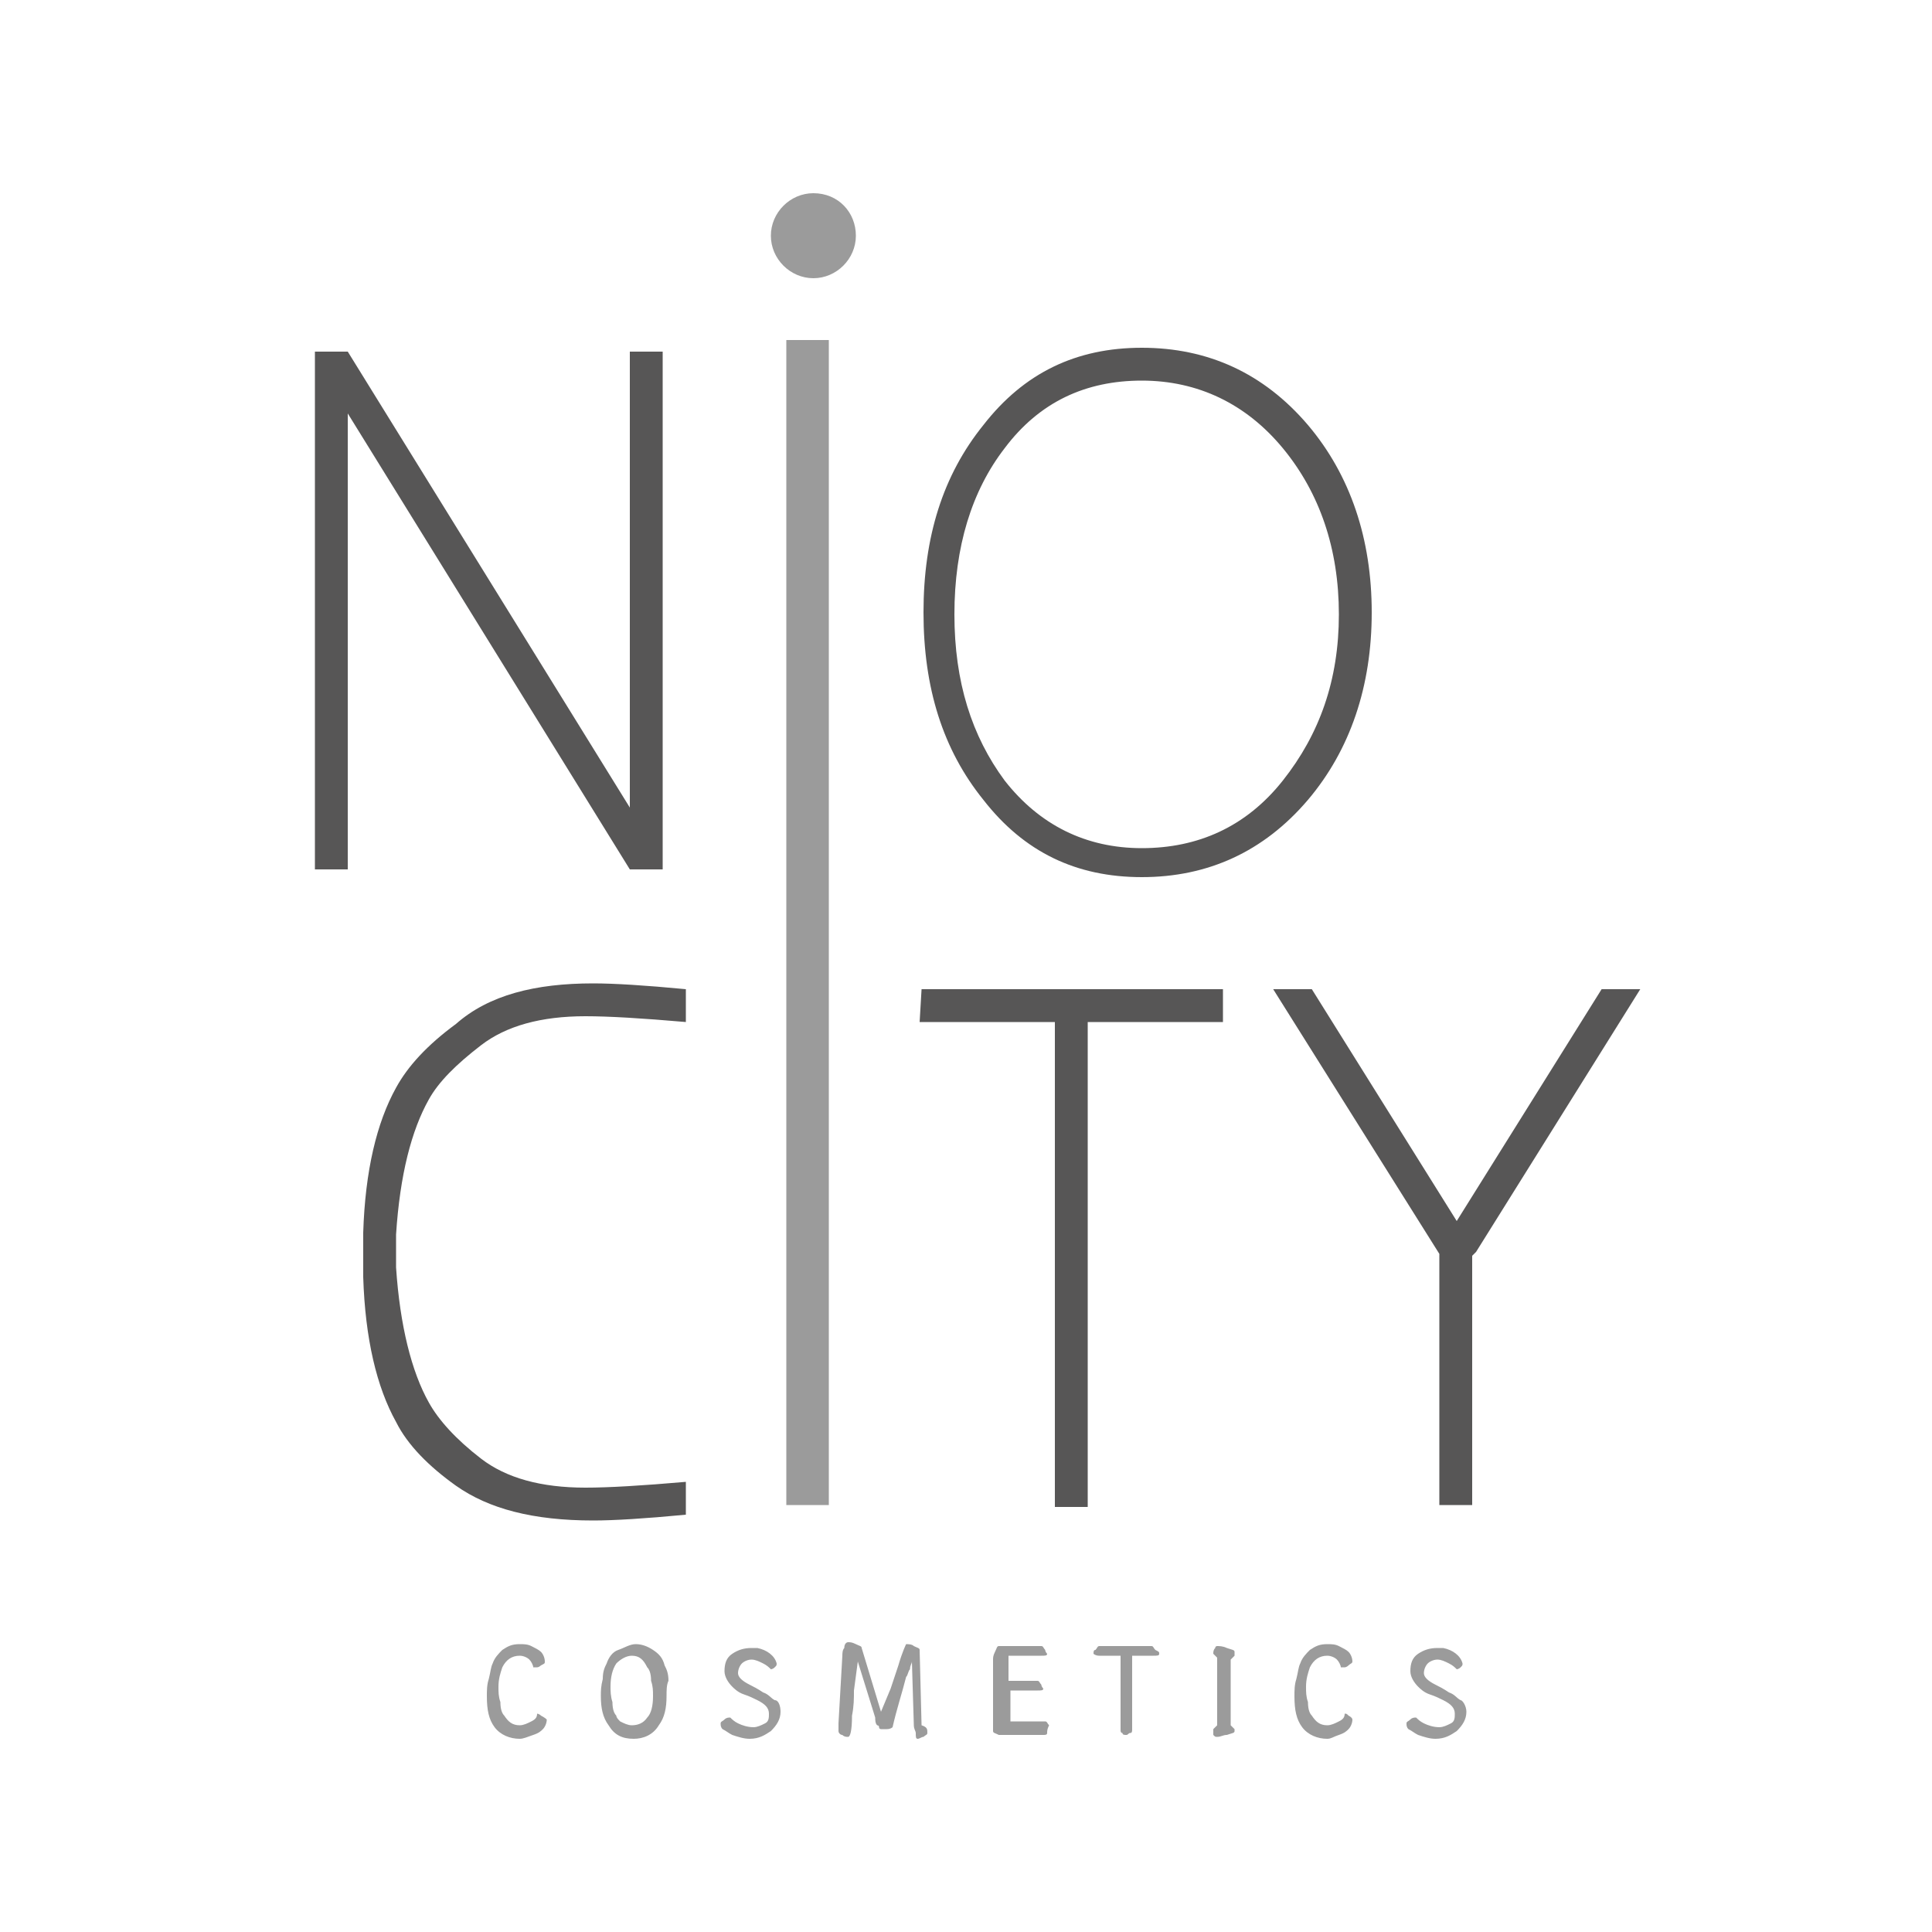 <?xml version="1.0" encoding="utf-8"?>
<!-- Generator: Adobe Illustrator 24.1.2, SVG Export Plug-In . SVG Version: 6.00 Build 0)  -->
<svg version="1.1" id="Слой_1" xmlns="http://www.w3.org/2000/svg" xmlns:xlink="http://www.w3.org/1999/xlink" x="0px" y="0px"
	 viewBox="0 0 100 100" style="enable-background:new 0 0 100 100;" xml:space="preserve">
<style type="text/css">
	.st0{fill:#575656;}
	.st1{fill:#9B9B9B;}
	.st2{fill-rule:evenodd;clip-rule:evenodd;fill:#9B9B9B;}
</style>
<path class="st0" d="M59.1,45.4c3.4,0,6.3-1.3,8.6-4c2.2-2.6,3.3-5.9,3.3-9.7s-1.1-7.1-3.3-9.7c-2.3-2.7-5.2-4-8.6-4
	c-3.4,0-6.1,1.3-8.2,4c-2.1,2.6-3.1,5.8-3.1,9.7s1,7.1,3.1,9.7C53,44.1,55.7,45.4,59.1,45.4z M52,23.2c1.8-2.4,4.2-3.5,7.1-3.5
	c2.9,0,5.4,1.2,7.3,3.5s2.9,5.2,2.9,8.6s-1,6.2-2.9,8.6s-4.4,3.5-7.3,3.5c-2.9,0-5.3-1.2-7.1-3.5c-1.7-2.3-2.6-5.1-2.6-8.6
	C49.4,28.3,50.3,25.4,52,23.2z M32.6,45L18,21.4V45h-1.7V18.2H18l14.6,23.6V18.2h1.7V45H32.6z M84.9,51.2l-8.5,13.6L76.2,65v12.9
	h-1.7v-13l-8.6-13.7h2l7.5,12l7.5-12H84.9L84.9,51.2z M47.7,51.2h15.6v1.7h-7V78h-1.7V52.9h-7L47.7,51.2L47.7,51.2z M30.7,50.9
	c1.1,0,2.7,0.1,4.8,0.3v1.7c-2.3-0.2-4-0.3-5.2-0.3c-2.3,0-4.1,0.5-5.4,1.5s-2.2,1.9-2.7,2.8c-0.9,1.6-1.5,3.9-1.7,7v1.7
	c0.2,3,0.8,5.4,1.7,7c0.5,0.9,1.4,1.9,2.7,2.9S28,77,30.3,77c1.2,0,2.9-0.1,5.2-0.3v1.7c-2.1,0.2-3.7,0.3-4.8,0.3
	c-3.1,0-5.4-0.6-7.1-1.8c-1.4-1-2.5-2.1-3.1-3.3c-1-1.8-1.6-4.3-1.7-7.5l0,0v-0.6v-1.7l0,0c0.1-3.2,0.7-5.7,1.7-7.5
	c0.6-1.1,1.6-2.2,3.1-3.3C25.3,51.5,27.7,50.9,30.7,50.9z"/>
<path class="st1" d="M75.9,88.6c0,0.4-0.2,0.7-0.5,1c-0.3,0.2-0.6,0.4-1.1,0.4c-0.3,0-0.6-0.1-0.9-0.2c-0.2-0.1-0.3-0.2-0.5-0.3
	c-0.1-0.1-0.1-0.2-0.1-0.3c0-0.1,0.1-0.1,0.2-0.2s0.2-0.1,0.3-0.1c0.1,0.1,0.2,0.2,0.4,0.3c0.2,0.1,0.5,0.2,0.8,0.2
	c0.2,0,0.4-0.1,0.6-0.2s0.2-0.3,0.2-0.5c0-0.3-0.2-0.5-0.6-0.7c-0.2-0.1-0.4-0.2-0.7-0.3c-0.3-0.1-0.5-0.3-0.6-0.4
	c-0.2-0.2-0.4-0.5-0.4-0.8c0-0.4,0.1-0.7,0.4-0.9c0.3-0.2,0.6-0.3,1-0.3c0.1,0,0.2,0,0.3,0c0.5,0.1,0.9,0.4,1,0.8
	c0,0.1,0,0.1-0.1,0.2s-0.2,0.1-0.2,0.1c-0.1-0.1-0.2-0.2-0.4-0.3c-0.2-0.1-0.4-0.2-0.6-0.2S74,86,73.9,86.1s-0.2,0.3-0.2,0.5
	s0.2,0.4,0.6,0.6c0.2,0.1,0.4,0.2,0.7,0.4c0.3,0.1,0.4,0.3,0.6,0.4C75.7,88,75.9,88.3,75.9,88.6 M70,89c0,0.2-0.1,0.4-0.2,0.5
	s-0.2,0.2-0.5,0.3S68.9,90,68.7,90c-0.5,0-1-0.2-1.3-0.6C67.1,89,67,88.5,67,87.8c0-0.3,0-0.6,0.1-0.9c0.1-0.4,0.1-0.6,0.2-0.8
	c0.1-0.3,0.3-0.5,0.5-0.7c0.3-0.2,0.5-0.3,0.9-0.3c0.2,0,0.4,0,0.6,0.1s0.4,0.2,0.5,0.3c0.1,0.1,0.2,0.3,0.2,0.5
	c0,0.1-0.1,0.1-0.2,0.2c0,0-0.1,0.1-0.2,0.1c-0.2,0-0.3,0-0.2,0c0-0.1-0.1-0.3-0.2-0.4s-0.3-0.2-0.5-0.2c-0.4,0-0.7,0.2-0.9,0.6
	c-0.1,0.3-0.2,0.6-0.2,1c0,0.3,0,0.5,0.1,0.8c0,0.4,0.1,0.6,0.2,0.7c0.2,0.3,0.4,0.5,0.8,0.5c0.2,0,0.4-0.1,0.6-0.2s0.3-0.2,0.3-0.4
	c0.1,0,0.1,0,0.2,0.1C70,88.9,70,89,70,89z M63.9,89.6c0,0.1-0.1,0.1-0.4,0.2c-0.2,0-0.3,0.1-0.5,0.1c-0.1,0-0.1,0-0.2-0.1
	c0-0.1,0-0.2,0-0.3l0.2-0.2v-3.5l-0.2-0.2c0-0.1,0-0.2,0.1-0.3c0-0.1,0.1-0.1,0.1-0.1c0.1,0,0.3,0,0.5,0.1c0.3,0.1,0.4,0.1,0.4,0.2
	v0.2l-0.2,0.2v3.4l0.2,0.2L63.9,89.6L63.9,89.6z M60,85.6c0,0.1-0.1,0.1-0.3,0.1c-0.1,0-0.3,0-0.4,0h-0.7v3.8c0,0.1,0,0.2-0.1,0.2
	s-0.1,0.1-0.2,0.1c-0.1,0-0.2,0-0.2-0.1c-0.1,0-0.1-0.1-0.1-0.2v-3.8h-0.7c-0.1,0-0.2,0-0.4,0s-0.3-0.1-0.3-0.1c0-0.1,0-0.2,0.1-0.2
	c0.1-0.1,0.1-0.2,0.2-0.2h2.7c0.1,0,0.1,0.1,0.2,0.2C60,85.5,60,85.5,60,85.6z M54.2,89.7c0,0.1-0.1,0.1-0.2,0.1c-0.1,0-0.2,0-0.4,0
	h-1.5c-0.1,0-0.2,0-0.4,0c-0.2-0.1-0.3-0.1-0.3-0.2v-3.7c0-0.1,0-0.2,0.1-0.4c0.1-0.2,0.1-0.3,0.2-0.3h2.2c0.1,0,0.1,0.1,0.2,0.2
	c0,0.1,0.1,0.2,0.1,0.2c0,0.1-0.1,0.1-0.3,0.1c-0.1,0-0.3,0-0.4,0h-1.3V87h1.5c0.1,0,0.1,0.1,0.2,0.2c0,0.1,0.1,0.2,0.1,0.2
	c0,0.1-0.1,0.1-0.3,0.1c-0.1,0-0.3,0-0.4,0h-1v1.6h1.8c0.1,0,0.1,0.1,0.2,0.2C54.2,89.5,54.2,89.6,54.2,89.7L54.2,89.7z M48,89.7
	c0,0.1-0.1,0.1-0.2,0.2c-0.1,0-0.2,0.1-0.3,0.1s-0.1-0.1-0.1-0.3c0-0.1-0.1-0.2-0.1-0.4L47.2,86c0,0.1-0.1,0.2-0.1,0.4
	c-0.1,0.1-0.1,0.3-0.2,0.4c-0.2,0.8-0.5,1.7-0.7,2.6c0,0-0.1,0.1-0.3,0.1c-0.1,0-0.2,0-0.3,0c0,0-0.1,0-0.1-0.1s-0.1-0.1-0.1-0.1
	c-0.1-0.1-0.1-0.3-0.1-0.4L44.4,86l-0.2,1.5c0,0.4,0,0.8-0.1,1.3c0,0.8-0.1,1.1-0.2,1.1c-0.1,0-0.2,0-0.3-0.1
	c-0.1,0-0.2-0.1-0.2-0.2c0-0.2,0-0.3,0-0.4l0.2-3.5c0-0.1,0-0.3,0.1-0.4c0-0.2,0.1-0.3,0.2-0.3c0.1,0,0.2,0,0.4,0.1s0.3,0.1,0.3,0.2
	l1,3.3l0.5-1.2l0.4-1.2c0.2-0.7,0.4-1.1,0.4-1.1c0.1,0,0.3,0,0.4,0.1c0.2,0.1,0.3,0.1,0.3,0.2l0.1,3.9C48,89.4,48,89.5,48,89.7
	L48,89.7z M40.4,88.6c0,0.4-0.2,0.7-0.5,1c-0.3,0.2-0.6,0.4-1.1,0.4c-0.3,0-0.6-0.1-0.9-0.2c-0.2-0.1-0.3-0.2-0.5-0.3
	c-0.1-0.1-0.1-0.2-0.1-0.3c0-0.1,0.1-0.1,0.2-0.2c0.1-0.1,0.2-0.1,0.3-0.1c0.1,0.1,0.2,0.2,0.4,0.3c0.2,0.1,0.5,0.2,0.8,0.2
	c0.2,0,0.4-0.1,0.6-0.2c0.2-0.1,0.2-0.3,0.2-0.5c0-0.3-0.2-0.5-0.6-0.7c-0.2-0.1-0.4-0.2-0.7-0.3c-0.3-0.1-0.5-0.3-0.6-0.4
	c-0.2-0.2-0.4-0.5-0.4-0.8c0-0.4,0.1-0.7,0.4-0.9c0.3-0.2,0.6-0.3,1-0.3c0.1,0,0.2,0,0.3,0c0.5,0.1,0.9,0.4,1,0.8
	c0,0.1,0,0.1-0.1,0.2s-0.2,0.1-0.2,0.1c-0.1-0.1-0.2-0.2-0.4-0.3c-0.2-0.1-0.4-0.2-0.6-0.2c-0.2,0-0.4,0.1-0.5,0.2s-0.2,0.3-0.2,0.5
	s0.2,0.4,0.6,0.6c0.2,0.1,0.4,0.2,0.7,0.4c0.3,0.1,0.4,0.3,0.6,0.4C40.3,88,40.4,88.3,40.4,88.6z M33.8,87.8c0-0.3,0-0.5-0.1-0.8
	c0-0.4-0.1-0.6-0.2-0.7c-0.2-0.4-0.4-0.6-0.8-0.6c-0.3,0-0.6,0.2-0.8,0.4c-0.2,0.3-0.3,0.7-0.3,1.2c0,0.2,0,0.5,0.1,0.8
	c0,0.4,0.1,0.6,0.2,0.7c0,0.1,0.1,0.2,0.2,0.3c0.2,0.1,0.4,0.2,0.6,0.2c0.3,0,0.6-0.1,0.8-0.4C33.7,88.7,33.8,88.3,33.8,87.8z
	 M34.5,87.8c0,0.6-0.1,1.1-0.4,1.5c-0.3,0.5-0.8,0.7-1.3,0.7c-0.6,0-1-0.2-1.3-0.7c-0.3-0.4-0.4-0.9-0.4-1.5c0-0.3,0-0.5,0.1-0.9
	c0-0.4,0.1-0.6,0.2-0.8c0.1-0.3,0.3-0.6,0.6-0.7s0.6-0.3,0.9-0.3c0.3,0,0.6,0.1,0.9,0.3c0.3,0.2,0.5,0.4,0.6,0.8
	c0.1,0.2,0.2,0.4,0.2,0.8C34.5,87.2,34.5,87.5,34.5,87.8z M28.3,89c0,0.2-0.1,0.4-0.2,0.5s-0.2,0.2-0.5,0.3S27.1,90,26.9,90
	c-0.5,0-1-0.2-1.3-0.6s-0.4-0.9-0.4-1.6c0-0.3,0-0.6,0.1-0.9c0.1-0.4,0.1-0.6,0.2-0.8c0.1-0.3,0.3-0.5,0.5-0.7
	c0.3-0.2,0.5-0.3,0.9-0.3c0.2,0,0.4,0,0.6,0.1s0.4,0.2,0.5,0.3c0.1,0.1,0.2,0.3,0.2,0.5c0,0.1,0,0.1-0.2,0.2c0,0-0.1,0.1-0.2,0.1
	c-0.2,0-0.3,0-0.2,0c0-0.1-0.1-0.3-0.2-0.4s-0.3-0.2-0.5-0.2c-0.4,0-0.7,0.2-0.9,0.6c-0.1,0.3-0.2,0.6-0.2,1c0,0.3,0,0.5,0.1,0.8
	c0,0.4,0.1,0.6,0.2,0.7c0.2,0.3,0.4,0.5,0.8,0.5c0.2,0,0.4-0.1,0.6-0.2s0.3-0.2,0.3-0.4c0,0,0.1,0,0.2,0.1
	C28.2,88.9,28.3,89,28.3,89z"/>
<path class="st2" d="M40.7,17.6h2.2v60.3h-2.2V17.6z M42.1,10c-1.2,0-2.2,1-2.2,2.2s1,2.2,2.2,2.2s2.2-1,2.2-2.2S43.4,10,42.1,10z"
	/>
</svg>
